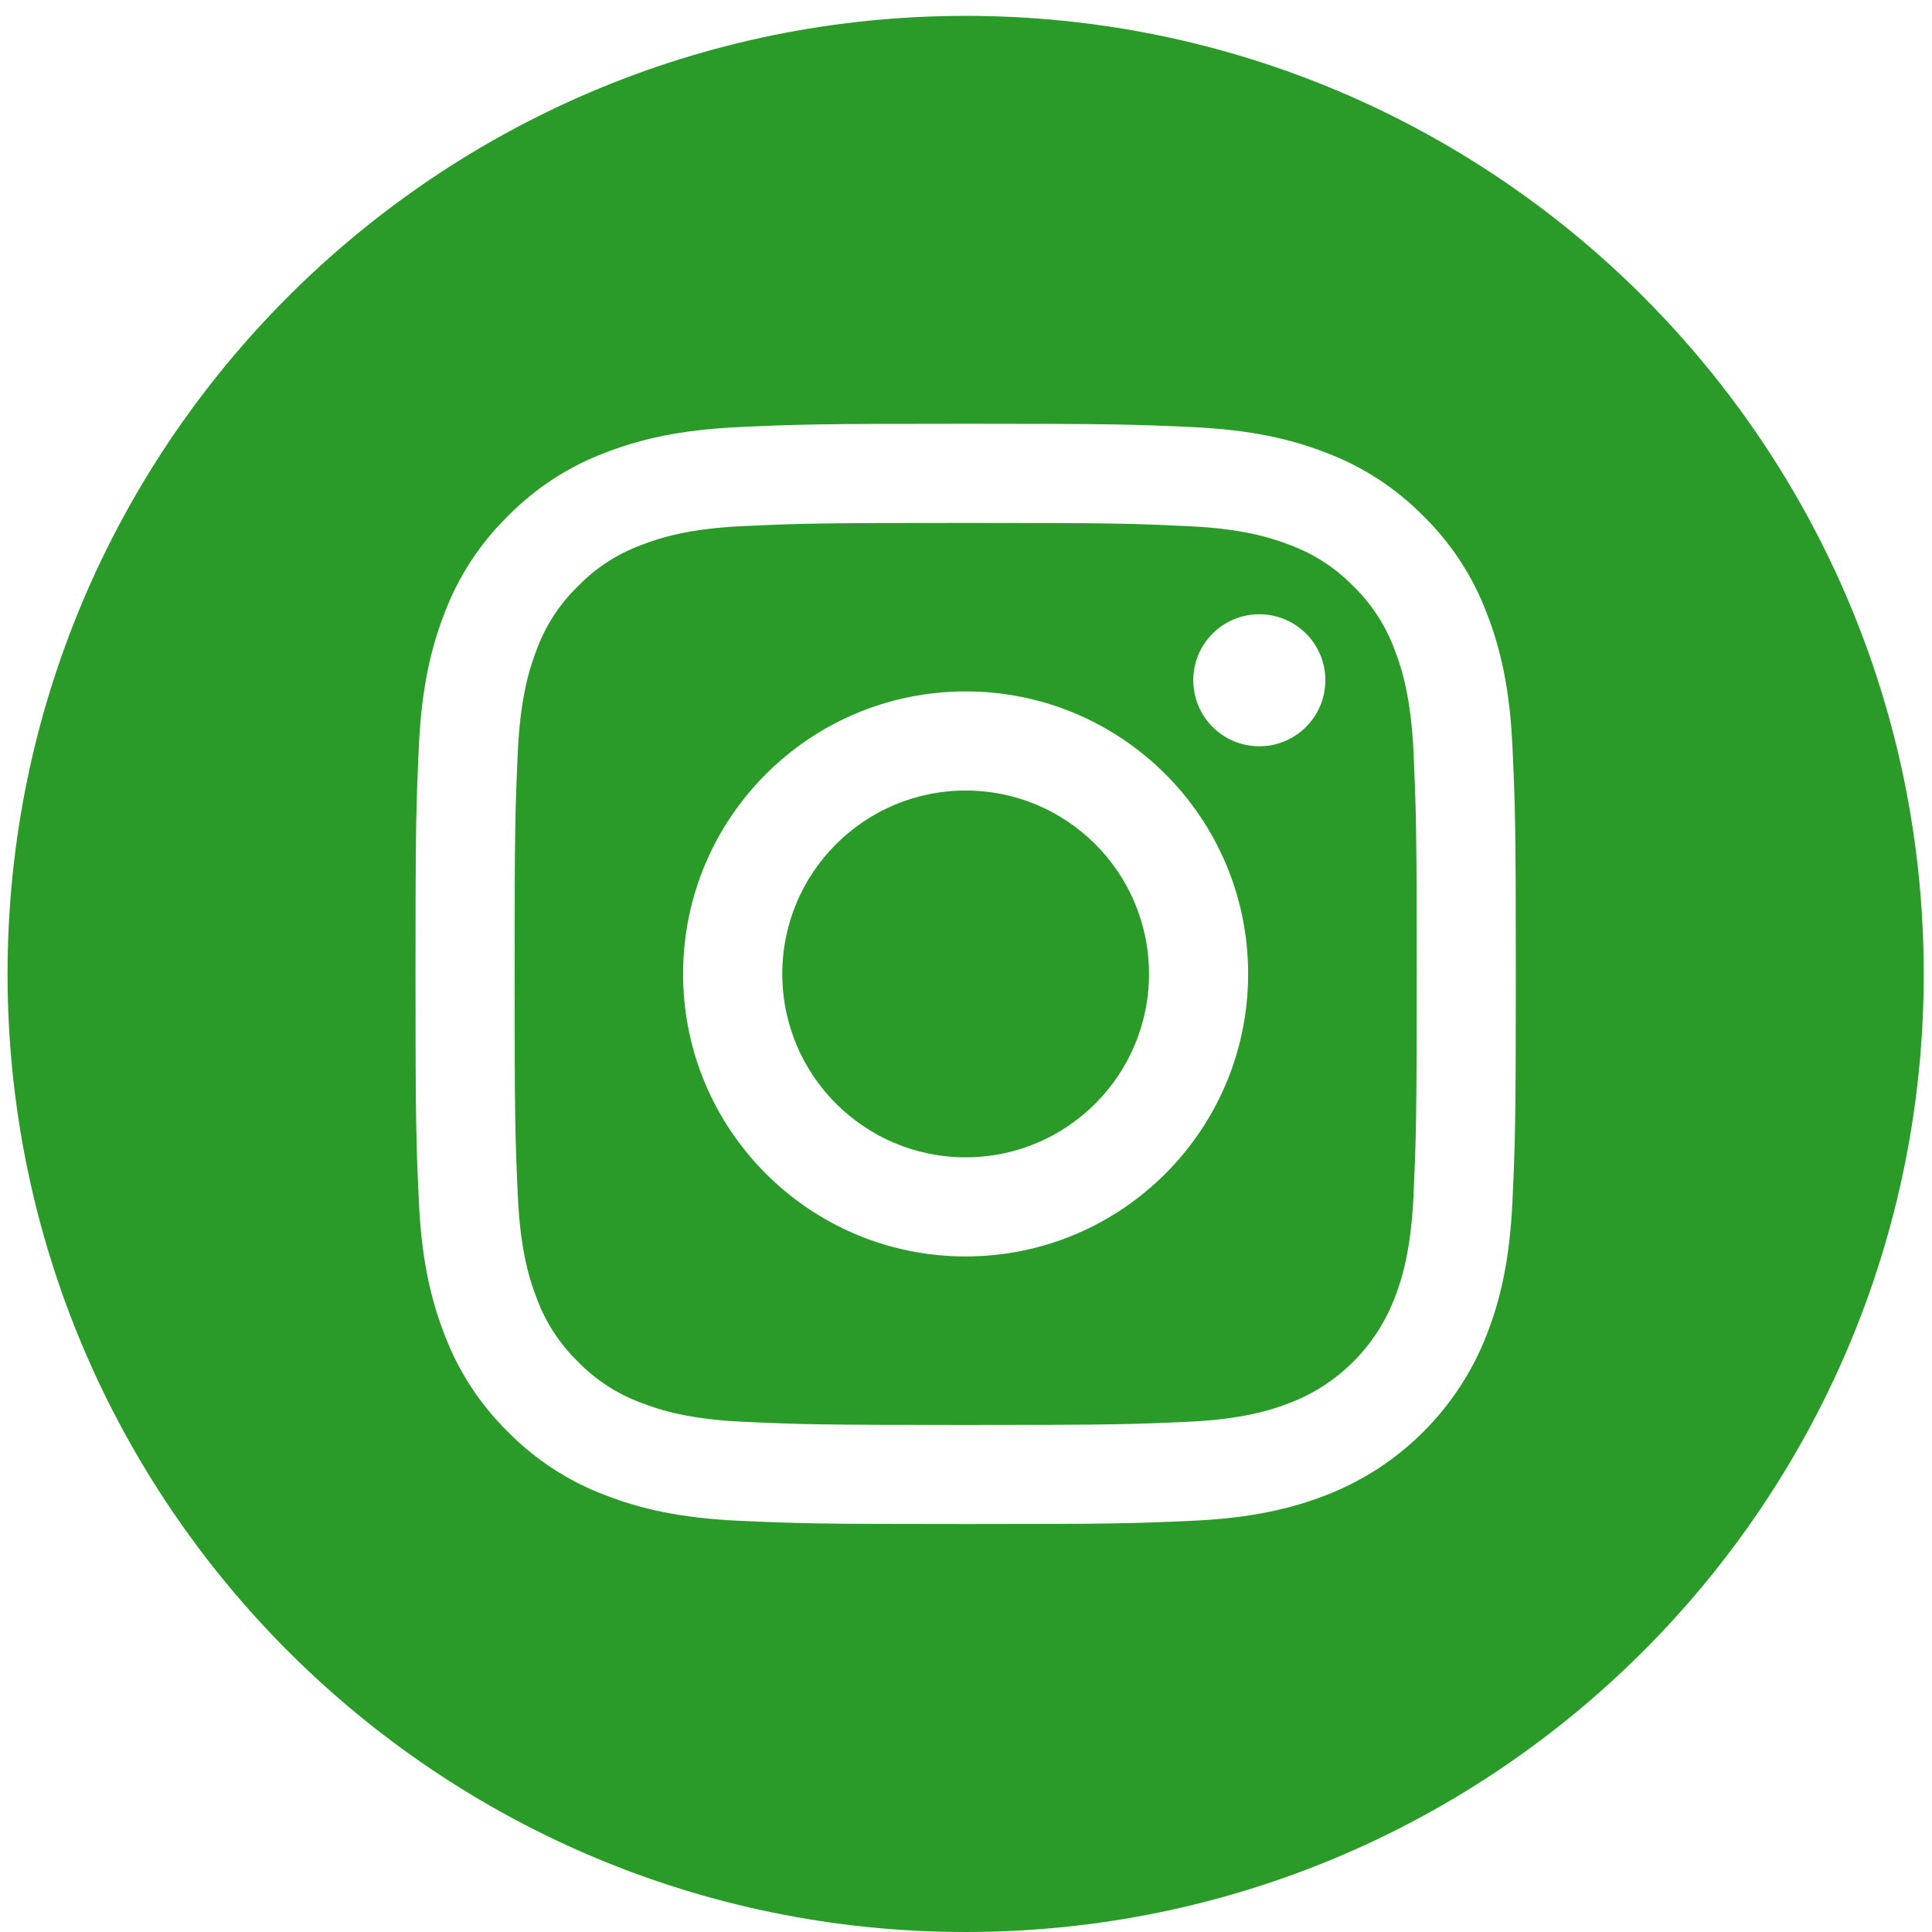 <svg width="33" height="33" viewBox="0 0 33 33" fill="none" xmlns="http://www.w3.org/2000/svg">
<path d="M19.626 16.635C19.626 18.365 18.224 19.768 16.494 19.768C14.764 19.768 13.362 18.365 13.362 16.635C13.362 14.905 14.764 13.503 16.494 13.503C18.224 13.503 19.626 14.905 19.626 16.635Z" fill="#2A9B28"/>
<path d="M23.819 11.093C23.669 10.685 23.428 10.316 23.116 10.013C22.813 9.701 22.444 9.461 22.036 9.31C21.705 9.181 21.207 9.028 20.291 8.987C19.3 8.941 19.003 8.932 16.494 8.932C13.985 8.932 13.688 8.941 12.697 8.986C11.78 9.028 11.283 9.181 10.952 9.31C10.544 9.461 10.174 9.701 9.872 10.013C9.559 10.316 9.319 10.685 9.168 11.093C9.04 11.425 8.887 11.922 8.845 12.838C8.8 13.829 8.79 14.126 8.79 16.636C8.79 19.145 8.8 19.442 8.845 20.433C8.887 21.349 9.04 21.846 9.168 22.177C9.319 22.586 9.559 22.955 9.871 23.258C10.174 23.57 10.543 23.81 10.952 23.961C11.283 24.09 11.78 24.243 12.697 24.285C13.688 24.33 13.984 24.339 16.494 24.339C19.003 24.339 19.3 24.33 20.291 24.285C21.207 24.243 21.705 24.09 22.036 23.961C22.855 23.645 23.503 22.997 23.819 22.177C23.948 21.846 24.101 21.349 24.143 20.433C24.188 19.442 24.198 19.145 24.198 16.636C24.198 14.126 24.188 13.829 24.143 12.838C24.101 11.922 23.948 11.425 23.819 11.093ZM16.494 21.461C13.829 21.461 11.668 19.3 11.668 16.635C11.668 13.97 13.829 11.81 16.494 11.81C19.159 11.81 21.319 13.97 21.319 16.635C21.319 19.3 19.159 21.461 16.494 21.461ZM21.51 12.747C20.887 12.747 20.382 12.242 20.382 11.619C20.382 10.996 20.887 10.492 21.51 10.492C22.133 10.492 22.638 10.996 22.638 11.619C22.637 12.242 22.133 12.747 21.51 12.747Z" fill="#2A9B28"/>
<path d="M16.494 0.271C7.457 0.271 0.129 7.599 0.129 16.635C0.129 25.672 7.457 33 16.494 33C25.53 33 32.859 25.672 32.859 16.635C32.859 7.599 25.53 0.271 16.494 0.271ZM25.834 20.509C25.789 21.51 25.63 22.193 25.397 22.791C24.909 24.053 23.911 25.051 22.649 25.539C22.052 25.771 21.368 25.93 20.368 25.976C19.366 26.021 19.046 26.032 16.494 26.032C13.942 26.032 13.622 26.021 12.62 25.976C11.62 25.93 10.937 25.771 10.339 25.539C9.712 25.303 9.144 24.933 8.674 24.455C8.196 23.986 7.827 23.418 7.591 22.791C7.358 22.193 7.199 21.51 7.154 20.51C7.108 19.507 7.097 19.187 7.097 16.635C7.097 14.083 7.108 13.763 7.154 12.761C7.199 11.761 7.358 11.078 7.59 10.48C7.826 9.853 8.196 9.285 8.674 8.816C9.144 8.338 9.712 7.968 10.339 7.732C10.937 7.5 11.619 7.341 12.62 7.295C13.622 7.249 13.942 7.238 16.494 7.238C19.046 7.238 19.366 7.249 20.368 7.295C21.368 7.341 22.051 7.5 22.649 7.732C23.276 7.968 23.844 8.338 24.314 8.816C24.792 9.285 25.162 9.853 25.397 10.48C25.63 11.078 25.789 11.761 25.834 12.761C25.88 13.763 25.891 14.083 25.891 16.635C25.891 19.187 25.88 19.507 25.834 20.509Z" fill="#2A9B28"/>
</svg>
